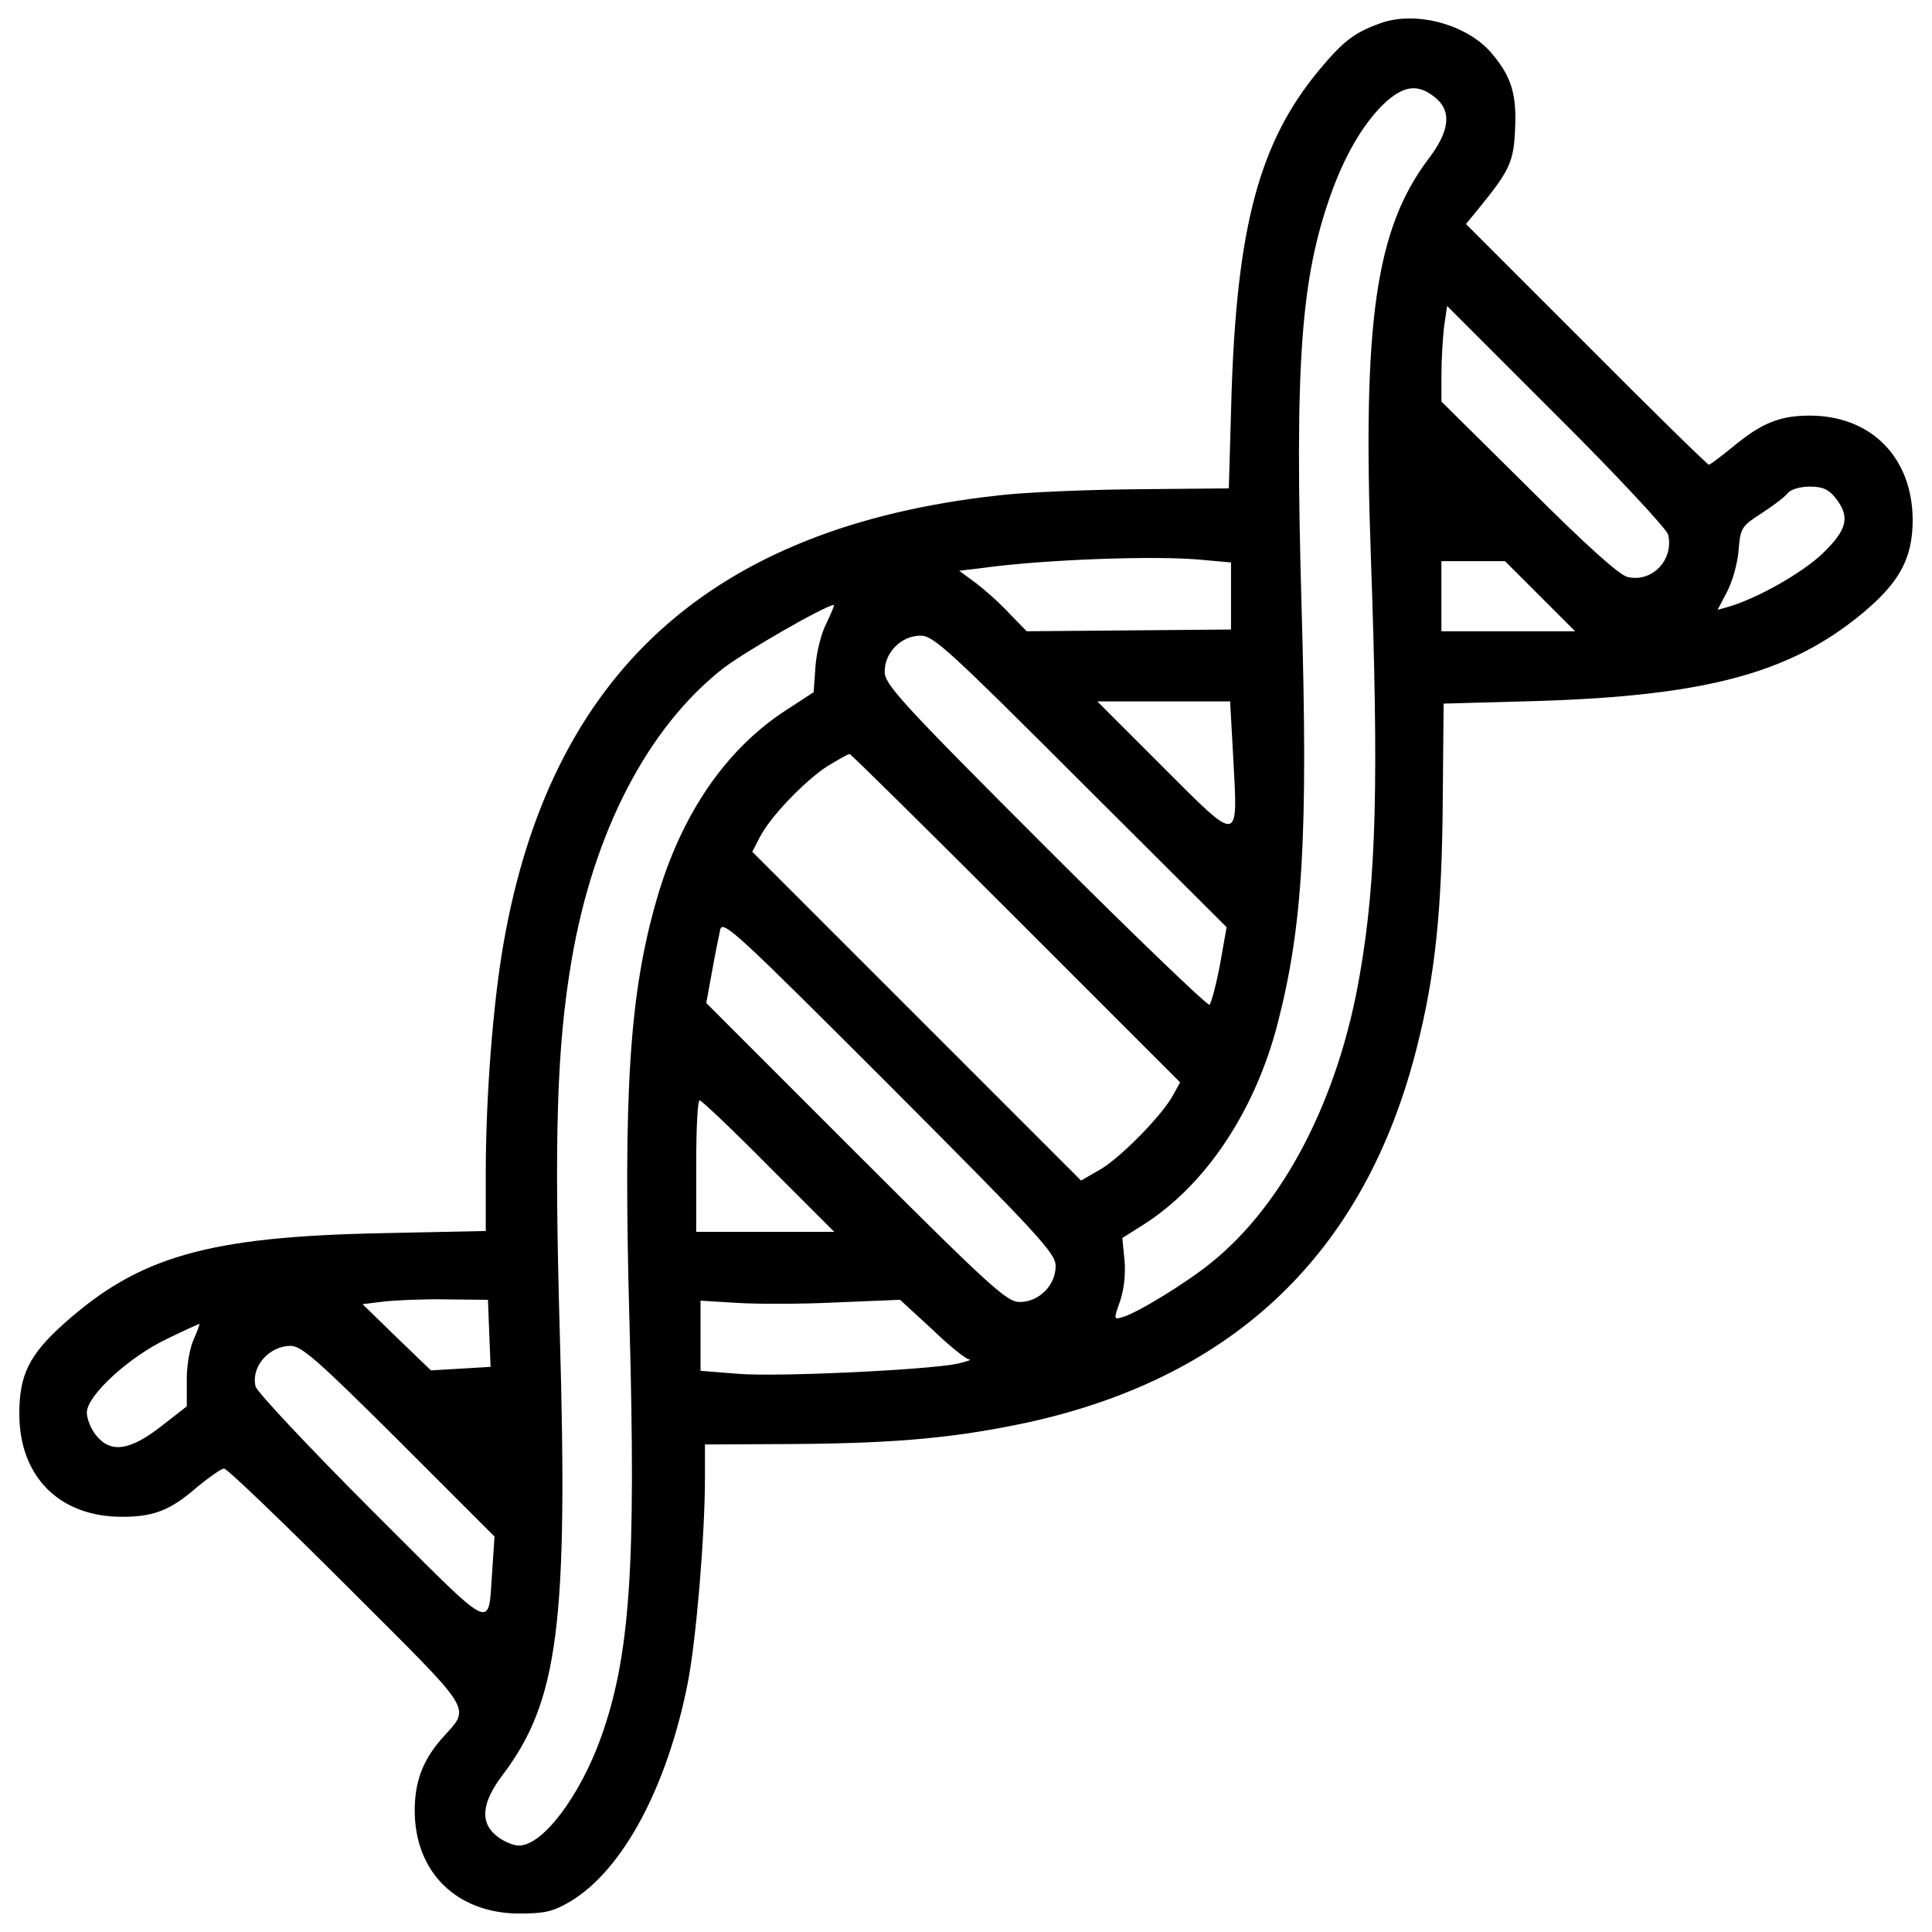 <?xml version="1.0" encoding="utf-8"?>
<!-- Svg Vector Icons : http://www.onlinewebfonts.com/icon -->
<!DOCTYPE svg PUBLIC "-//W3C//DTD SVG 1.1//EN" "http://www.w3.org/Graphics/SVG/1.1/DTD/svg11.dtd">
<svg version="1.1" xmlns="http://www.w3.org/2000/svg" xmlns:xlink="http://www.w3.org/1999/xlink" x="0px" y="0px" viewBox="0 0 1000 1000" enable-background="new 0 0 1000 1000" xml:space="preserve">
<g><g transform="translate(0,511) scale(0.1,-0.1)"><path d="M7138.6,4987.4c-131.6-47.7-188.3-93-313.1-242.8c-306.3-369.8-424.3-805.5-451.5-1685.9l-13.6-476.5l-476.5-4.5c-260.9-2.3-583.2-15.9-714.8-31.8c-1488.5-163.4-2321.2-919-2564-2325.8c-54.5-313.1-90.8-796.4-90.8-1182.2v-299.5l-537.8-11.3c-900.8-18.1-1257-120.3-1647.3-469.7C149.9-1903.6,100-2008,100-2207.7c0-324.5,206.5-533.2,531-533.2c167.9,0,251.9,34,392.5,156.6c61.3,49.9,122.5,93,136.1,93c15.9,0,301.8-274.6,637.6-610.4c680.7-680.7,639.9-614.9,483.3-794.2c-93-108.9-133.9-217.8-133.9-365.3c0-317.7,215.6-531,537.8-533.2c133.9,0,177,9.1,265.5,61.3c272.3,161.1,503.7,592.2,610.4,1134.5c43.1,222.4,88.5,757.9,88.5,1061.9v170.2l472,2.3c540,4.5,837.3,34,1207.1,113.4c1071,238.3,1740.3,884.9,2005.8,1940C7429,63.6,7463,397.1,7467.6,957.6l4.6,510.5l487.8,13.6c871.3,27.2,1307,145.2,1676.8,451.5c197.4,163.4,263.2,288.2,263.2,487.8c-2.3,322.2-215.6,537.8-533.2,537.8c-154.3,0-249.6-38.6-397.1-161.1c-61.3-49.9-118-93-124.8-93c-6.8,0-292.7,279.1-633.1,621.7l-624,624l61.3,74.9c163.4,199.7,186.1,245,192.9,415.2c9.1,179.3-18.1,272.3-120.2,392.5C7594.7,4985.2,7322.4,5057.8,7138.6,4987.4z M7424.5,4608.5c90.8-70.3,81.7-174.7-31.8-322.2c-272.3-363-340.4-839.5-297.2-2055.8c40.8-1157.2,29.5-1667.7-56.7-2162.4c-108.9-642.1-392.6-1191.2-771.5-1495.3c-122.5-99.9-376.7-256.4-453.8-279.1c-49.9-15.9-49.9-13.6-15.9,81.7c20.4,61.3,29.5,140.7,22.7,213.3l-11.3,113.4l104.4,65.8c324.5,204.2,580.9,587.7,698.9,1041.5C6743.8,317.7,6771,785.2,6737,1967.3c-36.3,1270.7-4.5,1706.3,156.6,2151c77.2,211,177,372.1,285.9,469.7C7272.4,4667.5,7340.5,4674.3,7424.5,4608.5z M8633.9,2344c31.8-129.3-81.7-251.9-211-220.1c-43.1,11.3-213.3,163.4-512.8,462.9l-449.2,444.7v140.7c0,77.1,6.8,188.3,13.6,247.3l15.9,106.7l565-565C8366.1,2652.6,8624.8,2373.5,8633.9,2344z M9500.7,2532.3c77.1-97.6,61.3-163.4-68.1-288.2c-104.4-99.8-340.4-233.7-492.4-276.8l-49.9-13.6l49.9,95.3c27.3,52.2,54.5,149.8,59,215.6c9.1,113.5,15.9,122.5,118,188.3c59,38.6,120.2,84,136.1,104.4c15.9,20.4,65.8,34,113.5,34C9434.8,2591.3,9464.3,2577.7,9500.7,2532.3z M6219.6,2212.4l152.1-13.6v-174.7v-172.5l-528.7-4.5l-528.7-4.5l-90.8,93c-47.7,52.2-127.1,122.5-172.5,156.6l-86.2,63.5l131.6,15.9C5414.1,2214.7,5990.4,2235.1,6219.6,2212.4z M7971.3,2024.1l181.5-181.5h-347.2h-344.9v181.5v181.5h165.6h163.4L7971.3,2024.1z M4277.3,1883.4c-27.2-52.2-52.2-154.3-56.7-226.9l-9.1-129.3l-142.9-93c-310.9-201.9-540-535.5-667.1-971.1c-143-490.1-177-993.8-143-2212.3c34-1254.8,2.3-1713.1-147.5-2132.9c-108.9-304.1-301.8-560.4-424.3-560.4c-29.5,0-79.4,20.4-113.5,47.6c-90.8,70.4-81.7,174.7,31.8,322.2c283.6,378.9,335.8,776,292.7,2273.6C2868.2-764.6,2881.8-310.8,2959,143c113.5,660.3,392.5,1200.3,782.8,1506.6c111.2,86.2,533.2,329,574.1,329C4320.4,1978.7,4302.3,1935.6,4277.3,1883.4z M5593.3,1064.3l755.6-753.3l-34-192.9c-20.4-106.6-45.4-199.7-54.5-208.8c-6.8-9.1-390.3,358.5-848.6,816.9c-755.6,755.6-832.7,841.8-832.7,907.6c0,99.8,86.2,186.1,186.1,186.1C4831,1819.8,4910.4,1747.2,5593.3,1064.3z M6383,1191.3c24.9-453.8,36.3-451.5-363-52.2l-340.4,340.4h344.9h342.6L6383,1191.3z M5259.8,356.3l848.6-848.6l-34-61.3c-52.2-102.1-270-324.5-376.7-388l-102.1-59l-850.9,850.9l-850.9,850.9l38.6,74.9c54.5,106.6,231.5,290.4,349.4,367.6c56.7,34,106.7,63.5,115.7,63.5C4404.4,1207.2,4792.4,823.7,5259.8,356.3z M5464-1443c0-99.8-86.2-186.1-186.1-186.1c-65.8,0-147.5,72.6-848.6,773.7L3655.6-81.6l29.5,161.1c15.9,90.8,36.3,188.3,43.1,220.1c13.6,49.9,95.3-27.2,875.9-807.8C5382.3-1288.7,5464-1377.2,5464-1443z M3977.8-925.7l340.4-340.4h-358.5h-356.2v340.4c0,188.3,6.8,340.4,18.1,340.4C3630.6-585.3,3791.7-737.4,3977.8-925.7z M2532.4-1792.5l6.8-172.4l-154.3-9.1l-154.3-9.1l-177,170.2l-177,172.4l108.9,13.6c59,6.8,206.5,13.6,324.5,11.3l215.6-2.3L2532.4-1792.5z M5017-1926.3c13.6-2.3-13.6-11.3-63.5-22.7c-158.8-31.8-921.2-68.1-1127.7-52.2l-199.7,15.9v181.5v181.5l188.3-11.3c102.1-6.8,333.6-6.8,515.1,2.3l329,13.6l165.6-152C4912.6-1856,5001.1-1926.3,5017-1926.3z M1000.8-1826.5c-20.4-47.6-36.3-145.2-34-215.6v-127.1l-133.9-104.4c-163.4-127.1-260.9-138.4-335.8-45.4c-27.2,34-47.7,86.2-47.7,118c0,86.2,215.6,285.9,415.2,381.2c88.5,43.1,163.4,77.1,167.9,77.1C1034.8-1742.5,1021.2-1781.1,1000.8-1826.5z M2065-2348.4l494.6-494.6l-11.3-170.2c-25-322.2,34-349.4-624,306.3c-322.2,322.2-592.2,610.4-601.3,639.9c-25,102.1,68.1,208.8,179.3,211C1561.3-1856,1642.9-1928.6,2065-2348.4z"/></g></g>
</svg>
